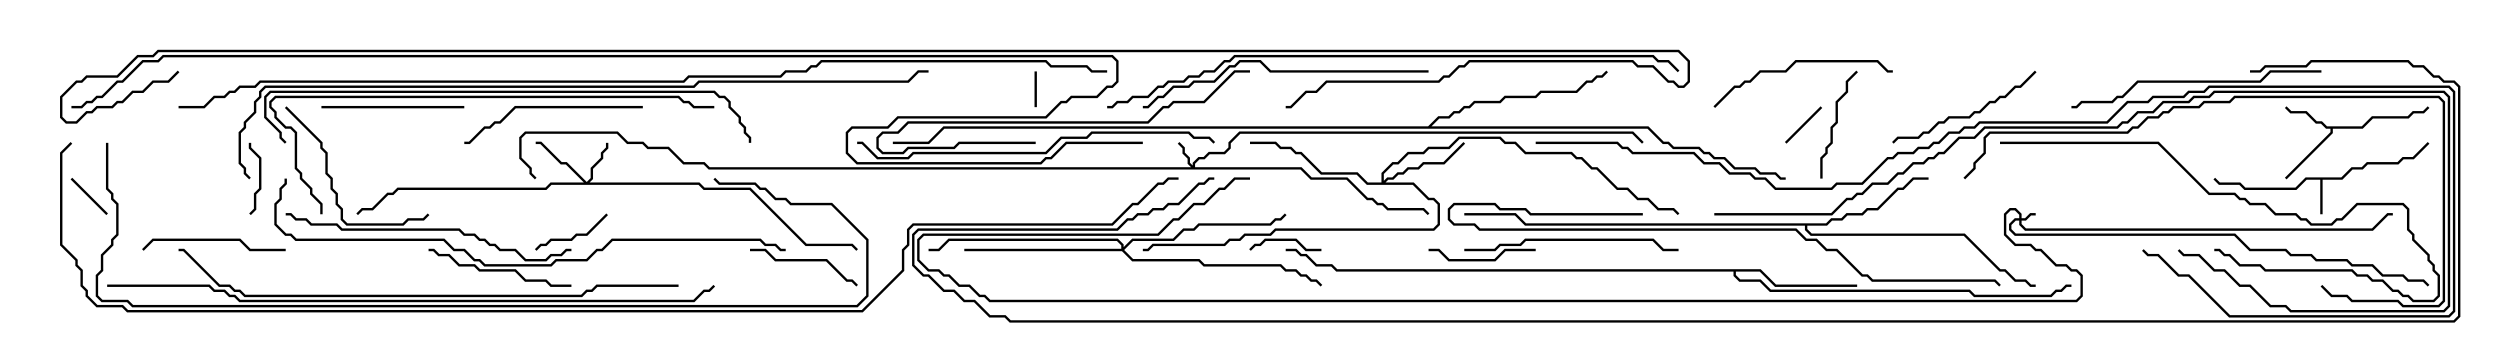 <svg version="1.1" width="105" height="15" xmlns="http://www.w3.org/2000/svg"><path d="M98.336,7.45L98.765,7.021L99.194,7.021L99.408,6.807L100.694,6.807L100.908,6.593L101.336,6.593L101.965,5.965L102.035,6.035L101.378,6.693L100.949,6.693L100.735,6.907L99.449,6.907L99.235,7.121L98.806,7.121L98.378,7.55L97.55,7.55L97.55,9L97.45,9L97.45,7.55L96.878,7.55L96.449,7.979L94.265,7.979L94.051,7.764L93.194,7.764L92.965,7.535L93.035,7.465L93.235,7.664L94.092,7.664L94.306,7.879L96.408,7.879L96.836,7.45z" stroke="none"/><path d="M99.194,5.307L99.622,4.879L101.122,4.879L101.336,4.664L101.765,4.664L101.965,4.465L102.035,4.535L101.806,4.764L101.378,4.764L101.164,4.979L99.664,4.979L99.235,5.407L97.979,5.407L97.979,5.592L96.035,7.535L95.965,7.465L97.879,5.551L97.879,5.407L97.694,5.407L97.479,5.193L97.265,5.193L96.836,4.764L96.194,4.764L95.965,4.535L96.035,4.465L96.235,4.664L96.878,4.664L97.306,5.093L97.521,5.093L97.735,5.307z" stroke="none"/><path d="M73.949,11.307L74.592,11.95L78,11.95L78,12.05L74.551,12.05L73.908,11.407L72.907,11.407L72.907,11.551L73.092,11.736L73.949,11.736L74.378,12.164L82.735,12.164L82.949,12.379L86.122,12.379L86.336,12.164L86.551,12.164L86.765,11.95L87,11.95L87,12.05L86.806,12.05L86.592,12.264L86.378,12.264L86.164,12.479L82.908,12.479L82.694,12.264L74.336,12.264L73.908,11.836L73.051,11.836L72.807,11.592L72.807,11.407L56.122,11.407L55.908,11.193L55.265,11.193L54.836,10.764L54.622,10.764L54.408,10.55L54,10.55L54,10.45L54.449,10.45L54.664,10.664L54.878,10.664L55.306,11.093L55.949,11.093L56.164,11.307z" stroke="none"/><path d="M76.694,9.379L76.908,9.164L77.336,9.164L77.551,8.95L78.194,8.95L78.408,8.736L78.836,8.736L79.694,7.879L79.908,7.879L80.336,7.45L81,7.45L81,7.55L80.378,7.55L79.949,7.979L79.735,7.979L78.878,8.836L78.449,8.836L78.235,9.05L77.592,9.05L77.378,9.264L76.949,9.264L76.735,9.479L75.907,9.479L75.907,9.622L76.092,9.807L82.521,9.807L84.021,11.307L84.235,11.307L84.664,11.736L85.092,11.736L85.306,11.95L85.5,11.95L85.5,12.05L85.265,12.05L85.051,11.836L84.622,11.836L84.194,11.407L83.979,11.407L82.479,9.907L76.051,9.907L75.807,9.664L75.807,9.479L64.051,9.479L63.622,9.05L61.5,9.05L61.5,8.95L63.664,8.95L64.092,9.379z" stroke="none"/><path d="M59.979,5.307L60.408,4.879L60.836,4.879L61.051,4.664L61.265,4.664L61.479,4.45L61.694,4.45L61.908,4.236L62.979,4.236L63.194,4.021L64.479,4.021L64.694,3.807L66.194,3.807L66.622,3.379L66.836,3.379L67.051,3.164L67.265,3.164L67.465,2.965L67.535,3.035L67.306,3.264L67.092,3.264L66.878,3.479L66.664,3.479L66.235,3.907L64.735,3.907L64.521,4.121L63.235,4.121L63.021,4.336L61.949,4.336L61.735,4.55L61.521,4.55L61.306,4.764L61.092,4.764L60.878,4.979L60.449,4.979L60.121,5.307L69.235,5.307L69.878,5.95L70.092,5.95L70.306,6.164L71.378,6.164L71.592,6.379L71.806,6.379L72.021,6.593L72.449,6.593L72.878,7.021L73.735,7.021L73.949,7.236L74.592,7.236L74.806,7.45L75,7.45L75,7.55L74.765,7.55L74.551,7.336L73.908,7.336L73.694,7.121L72.836,7.121L72.408,6.693L71.979,6.693L71.765,6.479L71.551,6.479L71.336,6.264L70.265,6.264L70.051,6.05L69.836,6.05L69.194,5.407L39.664,5.407L39.021,6.05L37.5,6.05L37.5,5.95L38.979,5.95L39.622,5.307z" stroke="none"/><path d="M84.807,9.164L84.807,9.021L84.622,8.836L84.449,8.836L84.264,9.021L84.264,9.836L84.664,10.236L85.306,10.236L85.521,10.45L85.735,10.45L86.378,11.093L86.806,11.093L87.021,11.307L87.235,11.307L87.479,11.551L87.479,12.449L87.235,12.693L41.551,12.693L41.336,12.479L41.122,12.479L40.694,12.05L40.265,12.05L39.836,11.621L39.622,11.621L39.408,11.407L38.979,11.407L38.521,10.949L38.521,10.051L38.765,9.807L48.622,9.807L49.265,9.164L49.479,9.164L50.122,8.521L50.551,8.521L51.194,7.879L51.408,7.879L51.836,7.45L52.5,7.45L52.5,7.55L51.878,7.55L51.449,7.979L51.235,7.979L50.592,8.621L50.164,8.621L49.521,9.264L49.306,9.264L48.664,9.907L38.806,9.907L38.621,10.092L38.621,10.908L39.021,11.307L39.449,11.307L39.664,11.521L39.878,11.521L40.306,11.95L40.735,11.95L41.164,12.379L41.378,12.379L41.592,12.593L87.194,12.593L87.379,12.408L87.379,11.592L87.194,11.407L86.979,11.407L86.765,11.193L86.336,11.193L85.694,10.55L85.479,10.55L85.265,10.336L84.622,10.336L84.164,9.878L84.164,8.979L84.408,8.736L84.664,8.736L84.907,8.979L84.907,9.164L85.051,9.164L85.265,8.95L85.5,8.95L85.5,9.05L85.306,9.05L85.092,9.264L84.907,9.264L84.907,9.408L85.092,9.593L99.622,9.593L100.265,8.95L100.5,8.95L100.5,9.05L100.306,9.05L99.664,9.693L85.051,9.693L84.807,9.449L84.807,9.264L84.664,9.264L84.479,9.449L84.479,9.622L84.664,9.807L93.878,9.807L94.521,10.45L96.021,10.45L96.235,10.664L97.092,10.664L97.306,10.879L98.592,10.879L98.806,11.093L99.664,11.093L100.092,11.521L100.949,11.521L101.164,11.736L101.806,11.736L102.035,11.965L101.965,12.035L101.765,11.836L101.122,11.836L100.908,11.621L100.051,11.621L99.622,11.193L98.765,11.193L98.551,10.979L97.265,10.979L97.051,10.764L96.194,10.764L95.979,10.55L94.479,10.55L93.836,9.907L84.622,9.907L84.379,9.664L84.379,9.408L84.622,9.164z" stroke="none"/><path d="M50.093,6.951L50.093,6.836L50.336,6.593L50.551,6.593L50.765,6.379L51.408,6.379L51.593,6.194L51.593,5.979L52.051,5.521L68.592,5.521L69.035,5.965L68.965,6.035L68.551,5.621L52.092,5.621L51.693,6.021L51.693,6.235L51.449,6.479L50.806,6.479L50.592,6.693L50.378,6.693L50.193,6.878L50.193,7.021L54.664,7.021L55.092,7.45L56.592,7.45L57.449,8.307L57.664,8.307L57.878,8.521L58.092,8.521L58.306,8.736L59.806,8.736L60.035,8.965L59.965,9.035L59.765,8.836L58.265,8.836L58.051,8.621L57.836,8.621L57.622,8.407L57.408,8.407L56.551,7.55L55.051,7.55L54.622,7.121L29.765,7.121L29.551,6.907L28.694,6.907L28.051,6.264L27.194,6.264L26.979,6.05L26.336,6.05L25.908,5.621L22.092,5.621L21.907,5.806L21.907,6.622L22.336,7.051L22.336,7.265L22.535,7.465L22.465,7.535L22.236,7.306L22.236,7.092L21.807,6.664L21.807,5.765L22.051,5.521L25.949,5.521L26.378,5.95L27.021,5.95L27.235,6.164L28.092,6.164L28.735,6.807L29.592,6.807L29.806,7.021L50.022,7.021L49.879,6.878L49.879,6.664L49.664,6.449L49.664,6.235L49.465,6.035L49.535,5.965L49.764,6.194L49.764,6.408L49.979,6.622L49.979,6.836z" stroke="none"/><path d="M24.643,7.644L24.807,7.479L24.807,7.051L25.236,6.622L25.236,6.408L25.45,6.194L25.45,6L25.55,6L25.55,6.235L25.336,6.449L25.336,6.664L24.907,7.092L24.907,7.521L24.764,7.664L29.378,7.664L29.592,7.879L31.521,7.879L33.878,10.236L35.806,10.236L36.035,10.465L35.965,10.535L35.765,10.336L33.836,10.336L31.479,7.979L29.551,7.979L29.336,7.764L23.164,7.764L22.949,7.979L16.735,7.979L16.521,8.193L16.306,8.193L15.664,8.836L15.235,8.836L15.035,9.035L14.965,8.965L15.194,8.736L15.622,8.736L16.265,8.093L16.479,8.093L16.694,7.879L22.908,7.879L23.122,7.664L24.522,7.664L23.765,6.907L23.551,6.907L22.694,6.05L22.5,6.05L22.5,5.95L22.735,5.95L23.592,6.807L23.806,6.807z" stroke="none"/><path d="M58.021,7.664L58.021,7.265L58.479,6.807L58.694,6.807L59.122,6.379L59.765,6.379L59.979,6.164L60.836,6.164L61.265,5.736L63.021,5.736L63.235,5.95L63.664,5.95L64.092,6.379L66.021,6.379L66.235,6.593L66.449,6.593L66.878,7.021L67.092,7.021L67.949,7.879L68.378,7.879L68.806,8.307L69.235,8.307L69.664,8.736L70.306,8.736L70.535,8.965L70.465,9.035L70.265,8.836L69.622,8.836L69.194,8.407L68.765,8.407L68.336,7.979L67.908,7.979L67.051,7.121L66.836,7.121L66.408,6.693L66.194,6.693L65.979,6.479L64.051,6.479L63.622,6.05L63.194,6.05L62.979,5.836L61.306,5.836L60.878,6.264L60.021,6.264L59.806,6.479L59.164,6.479L58.735,6.907L58.521,6.907L58.121,7.306L58.121,7.594L58.265,7.45L58.479,7.45L58.694,7.236L58.908,7.236L59.122,7.021L59.551,7.021L59.765,6.807L60.622,6.807L61.465,5.965L61.535,6.035L60.664,6.907L59.806,6.907L59.592,7.121L59.164,7.121L58.949,7.336L58.735,7.336L58.521,7.55L58.306,7.55L58.192,7.664L59.378,7.664L60.021,8.307L60.235,8.307L60.479,8.551L60.479,9.449L60.235,9.693L53.592,9.693L53.378,9.907L52.306,9.907L52.092,10.121L51.664,10.121L51.449,10.336L48.449,10.336L48.235,10.55L48,10.55L48,10.45L48.194,10.45L48.408,10.236L51.408,10.236L51.622,10.021L52.051,10.021L52.265,9.807L53.336,9.807L53.551,9.593L60.194,9.593L60.379,9.408L60.379,8.592L60.194,8.407L59.979,8.407L59.336,7.764L57.408,7.764L56.979,7.336L55.479,7.336L54.622,6.479L54.408,6.479L54.194,6.264L53.765,6.264L53.551,6.05L52.5,6.05L52.5,5.95L53.592,5.95L53.806,6.164L54.235,6.164L54.449,6.379L54.664,6.379L55.521,7.236L57.021,7.236L57.449,7.664z" stroke="none"/><path d="M47.093,10.45L47.093,10.306L46.908,10.121L39.878,10.121L39.449,10.55L39,10.55L39,10.45L39.408,10.45L39.836,10.021L46.949,10.021L47.193,10.265L47.193,10.379L47.551,10.021L49.265,10.021L49.694,9.593L50.122,9.593L50.336,9.379L53.336,9.379L53.551,9.164L53.765,9.164L53.965,8.965L54.035,9.035L53.806,9.264L53.592,9.264L53.378,9.479L50.378,9.479L50.164,9.693L49.735,9.693L49.306,10.121L47.592,10.121L47.214,10.5L47.592,10.879L50.378,10.879L50.592,11.093L53.806,11.093L54.021,11.307L54.449,11.307L54.664,11.521L54.878,11.521L55.092,11.736L55.306,11.736L55.535,11.965L55.465,12.035L55.265,11.836L55.051,11.836L54.836,11.621L54.622,11.621L54.408,11.407L53.979,11.407L53.765,11.193L50.551,11.193L50.336,10.979L47.551,10.979L47.122,10.55L40.5,10.55L40.5,10.45z" stroke="none"/><path d="M43.55,4.5L43.45,4.5L43.45,3L43.55,3z" stroke="none"/><path d="M4.535,8.965L4.465,9.035L2.965,7.535L3.035,7.465z" stroke="none"/><path d="M76.465,4.465L76.535,4.535L75.035,6.035L74.965,5.965z" stroke="none"/><path d="M10.45,6L10.55,6L10.55,6.194L10.979,6.622L10.979,7.949L10.764,8.164L10.764,8.806L10.535,9.035L10.465,8.965L10.664,8.765L10.664,8.122L10.879,7.908L10.879,6.664L10.45,6.235z" stroke="none"/><path d="M55.5,10.45L55.5,10.55L54.836,10.55L54.408,10.121L53.164,10.121L52.949,10.336L52.735,10.336L52.535,10.535L52.465,10.465L52.694,10.236L52.908,10.236L53.122,10.021L54.449,10.021L54.878,10.45z" stroke="none"/><path d="M25.465,8.965L25.535,9.035L24.664,9.907L24.235,9.907L24.021,10.121L23.164,10.121L22.949,10.336L22.735,10.336L22.535,10.535L22.465,10.465L22.694,10.236L22.908,10.236L23.122,10.021L23.979,10.021L24.194,9.807L24.622,9.807z" stroke="none"/><path d="M60,10.55L60,10.45L60.449,10.45L60.878,10.879L62.765,10.879L63.194,10.45L64.5,10.45L64.5,10.55L63.235,10.55L62.806,10.979L60.836,10.979L60.408,10.55z" stroke="none"/><path d="M31.5,10.55L31.5,10.45L32.164,10.45L32.592,10.879L34.735,10.879L35.592,11.736L35.806,11.736L36.035,11.965L35.965,12.035L35.765,11.836L35.551,11.836L34.694,10.979L32.551,10.979L32.122,10.55z" stroke="none"/><path d="M77.965,2.965L78.035,3.035L77.621,3.449L77.621,3.878L77.193,4.306L77.193,5.164L76.979,5.378L76.979,6.021L76.764,6.235L76.764,6.449L76.55,6.664L76.55,7.5L76.45,7.5L76.45,6.622L76.664,6.408L76.664,6.194L76.879,5.979L76.879,5.336L77.093,5.122L77.093,4.265L77.521,3.836L77.521,3.408z" stroke="none"/><path d="M13.5,4.55L13.5,4.45L19.5,4.45L19.5,4.55z" stroke="none"/><path d="M12,10.45L12,10.55L10.479,10.55L10.051,10.121L6.449,10.121L6.035,10.535L5.965,10.465L6.408,10.021L10.092,10.021L10.521,10.45z" stroke="none"/><path d="M18,10.55L18,10.45L18.235,10.45L18.449,10.664L18.878,10.664L19.306,11.093L19.949,11.093L20.164,11.307L21.664,11.307L22.092,11.736L22.949,11.736L23.164,11.95L24,11.95L24,12.05L23.122,12.05L22.908,11.836L22.051,11.836L21.622,11.407L20.122,11.407L19.908,11.193L19.265,11.193L18.836,10.764L18.408,10.764L18.194,10.55z" stroke="none"/><path d="M85.465,2.965L85.535,3.035L84.878,3.693L84.664,3.693L84.235,4.121L84.021,4.121L83.806,4.336L83.592,4.336L83.164,4.764L82.949,4.764L82.735,4.979L81.878,4.979L81.664,5.193L81.449,5.193L81.021,5.621L80.806,5.621L80.592,5.836L79.735,5.836L79.535,6.035L79.465,5.965L79.694,5.736L80.551,5.736L80.765,5.521L80.979,5.521L81.408,5.093L81.622,5.093L81.836,4.879L82.694,4.879L82.908,4.664L83.122,4.664L83.551,4.236L83.765,4.236L83.979,4.021L84.194,4.021L84.622,3.593L84.836,3.593z" stroke="none"/><path d="M11.965,4.535L12.035,4.465L13.55,5.979L13.55,6.194L13.764,6.408L13.764,7.265L13.979,7.479L13.979,7.908L14.193,8.122L14.193,8.551L14.407,8.765L14.407,9.194L14.592,9.379L16.908,9.379L17.122,9.164L17.765,9.164L17.965,8.965L18.035,9.035L17.806,9.264L17.164,9.264L16.949,9.479L14.551,9.479L14.307,9.235L14.307,8.806L14.093,8.592L14.093,8.164L13.879,7.949L13.879,7.521L13.664,7.306L13.664,6.449L13.45,6.235L13.45,6.021z" stroke="none"/><path d="M27,4.45L27,4.55L21.664,4.55L21.021,5.193L20.806,5.193L20.592,5.407L20.378,5.407L19.735,6.05L19.5,6.05L19.5,5.95L19.694,5.95L20.336,5.307L20.551,5.307L20.765,5.093L20.979,5.093L21.622,4.45z" stroke="none"/><path d="M72.035,4.535L71.965,4.465L72.836,3.593L73.051,3.593L73.265,3.379L73.479,3.379L73.908,2.95L74.979,2.95L75.408,2.521L78.878,2.521L79.306,2.95L79.5,2.95L79.5,3.05L79.265,3.05L78.836,2.621L75.449,2.621L75.021,3.05L73.949,3.05L73.521,3.479L73.306,3.479L73.092,3.693L72.878,3.693z" stroke="none"/><path d="M61.5,10.55L61.5,10.45L62.765,10.45L62.979,10.236L63.836,10.236L64.051,10.021L69.449,10.021L69.878,10.45L70.5,10.45L70.5,10.55L69.836,10.55L69.408,10.121L64.092,10.121L63.878,10.336L63.021,10.336L62.806,10.55z" stroke="none"/><path d="M43.5,5.95L43.5,6.05L40.306,6.05L40.092,6.264L38.164,6.264L37.949,6.479L37.051,6.479L36.807,6.235L36.807,5.765L37.051,5.521L37.694,5.521L38.122,5.093L48.194,5.093L48.836,4.45L49.051,4.45L49.265,4.236L50.551,4.236L51.836,2.95L52.5,2.95L52.5,3.05L51.878,3.05L50.592,4.336L49.306,4.336L49.092,4.55L48.878,4.55L48.235,5.193L38.164,5.193L37.735,5.621L37.092,5.621L36.907,5.806L36.907,6.194L37.092,6.379L37.908,6.379L38.122,6.164L40.051,6.164L40.265,5.95z" stroke="none"/><path d="M84,6.05L84,5.95L90.664,5.95L92.806,8.093L93.878,8.093L94.092,8.307L94.306,8.307L94.521,8.521L95.164,8.521L95.592,8.95L96.449,8.95L96.664,9.164L96.878,9.164L97.092,9.379L97.908,9.379L98.122,9.164L98.336,9.164L98.979,8.521L100.949,8.521L101.193,8.765L101.193,9.622L101.407,9.836L101.407,10.051L102.05,10.694L102.05,10.908L102.264,11.122L102.264,11.336L102.479,11.551L102.479,12.449L102.235,12.693L101.336,12.693L101.122,12.479L100.908,12.479L100.694,12.264L100.479,12.264L100.051,11.836L99.622,11.836L99.408,11.621L98.979,11.621L98.765,11.407L95.122,11.407L94.908,11.193L94.051,11.193L93.622,10.764L93.408,10.764L93.194,10.55L93,10.55L93,10.45L93.235,10.45L93.449,10.664L93.664,10.664L94.092,11.093L94.949,11.093L95.164,11.307L98.806,11.307L99.021,11.521L99.449,11.521L99.664,11.736L100.092,11.736L100.521,12.164L100.735,12.164L100.949,12.379L101.164,12.379L101.378,12.593L102.194,12.593L102.379,12.408L102.379,11.592L102.164,11.378L102.164,11.164L101.95,10.949L101.95,10.735L101.307,10.092L101.307,9.878L101.093,9.664L101.093,8.806L100.908,8.621L99.021,8.621L98.378,9.264L98.164,9.264L97.949,9.479L97.051,9.479L96.836,9.264L96.622,9.264L96.408,9.05L95.551,9.05L95.122,8.621L94.479,8.621L94.265,8.407L94.051,8.407L93.836,8.193L92.765,8.193L90.622,6.05z" stroke="none"/><path d="M97.5,2.95L97.5,3.05L95.378,3.05L94.949,3.479L89.806,3.479L89.164,4.121L88.949,4.121L88.735,4.336L87.449,4.336L87.235,4.55L87,4.55L87,4.45L87.194,4.45L87.408,4.236L88.694,4.236L88.908,4.021L89.122,4.021L89.765,3.379L94.908,3.379L95.336,2.95z" stroke="none"/><path d="M60,2.95L60,3.05L53.336,3.05L52.908,2.621L52.092,2.621L51.878,2.836L51.664,2.836L51.021,3.479L50.164,3.479L49.949,3.693L49.306,3.693L48.878,4.121L48.664,4.121L48.235,4.55L48,4.55L48,4.45L48.194,4.45L48.622,4.021L48.836,4.021L49.265,3.593L49.908,3.593L50.122,3.379L50.979,3.379L51.622,2.736L51.836,2.736L52.051,2.521L52.949,2.521L53.378,2.95z" stroke="none"/><path d="M12,9.05L12,8.95L12.235,8.95L12.449,9.164L12.878,9.164L13.092,9.379L14.164,9.379L14.378,9.593L19.306,9.593L19.521,9.807L19.949,9.807L20.164,10.021L20.378,10.021L20.592,10.236L20.806,10.236L21.021,10.45L21.664,10.45L22.092,10.879L22.908,10.879L23.122,10.664L23.551,10.664L23.765,10.45L24,10.45L24,10.55L23.806,10.55L23.592,10.764L23.164,10.764L22.949,10.979L22.051,10.979L21.622,10.55L20.979,10.55L20.765,10.336L20.551,10.336L20.336,10.121L20.122,10.121L19.908,9.907L19.479,9.907L19.265,9.693L14.336,9.693L14.122,9.479L13.051,9.479L12.836,9.264L12.408,9.264L12.194,9.05z" stroke="none"/><path d="M51.035,5.965L50.965,6.035L50.765,5.836L50.122,5.836L49.908,5.621L45.878,5.621L45.664,5.836L44.592,5.836L43.949,6.479L38.378,6.479L38.164,6.693L36.836,6.693L36.194,6.05L36,6.05L36,5.95L36.235,5.95L36.878,6.593L38.122,6.593L38.336,6.379L43.908,6.379L44.551,5.736L45.622,5.736L45.836,5.521L49.949,5.521L50.164,5.736L50.806,5.736z" stroke="none"/><path d="M69,8.95L69,9.05L64.265,9.05L64.051,8.836L62.979,8.836L62.765,8.621L61.092,8.621L60.907,8.806L60.907,9.194L61.092,9.379L61.949,9.379L62.164,9.593L75.449,9.593L75.878,10.021L76.306,10.021L76.735,10.45L77.164,10.45L78.235,11.521L78.449,11.521L78.664,11.736L83.806,11.736L84.035,11.965L83.965,12.035L83.765,11.836L78.622,11.836L78.408,11.621L78.194,11.621L77.122,10.55L76.694,10.55L76.265,10.121L75.836,10.121L75.408,9.693L62.122,9.693L61.908,9.479L61.051,9.479L60.807,9.235L60.807,8.765L61.051,8.521L62.806,8.521L63.021,8.736L64.092,8.736L64.306,8.95z" stroke="none"/><path d="M97.465,12.035L97.535,11.965L97.949,12.379L98.592,12.379L98.806,12.593L100.735,12.593L100.949,12.807L102.408,12.807L102.593,12.622L102.593,4.306L102.408,4.121L93.878,4.121L93.664,4.336L92.592,4.336L92.378,4.55L91.306,4.55L91.092,4.764L90.878,4.764L90.664,4.979L90.235,4.979L89.806,5.407L89.592,5.407L89.378,5.621L83.592,5.621L83.407,5.806L83.407,6.449L82.979,6.878L82.979,7.092L82.535,7.535L82.465,7.465L82.879,7.051L82.879,6.836L83.307,6.408L83.307,5.765L83.551,5.521L89.336,5.521L89.551,5.307L89.765,5.307L90.194,4.879L90.622,4.879L90.836,4.664L91.051,4.664L91.265,4.45L92.336,4.45L92.551,4.236L93.622,4.236L93.836,4.021L102.449,4.021L102.693,4.265L102.693,12.664L102.449,12.907L100.908,12.907L100.694,12.693L98.765,12.693L98.551,12.479L97.908,12.479z" stroke="none"/><path d="M30,4.45L30,4.55L29.122,4.55L28.908,4.336L28.694,4.336L28.479,4.121L11.592,4.121L11.407,4.306L11.407,4.479L11.621,4.694L11.621,4.908L12.021,5.307L12.235,5.307L12.479,5.551L12.479,7.051L12.693,7.265L12.693,7.479L13.121,7.908L13.121,8.122L13.55,8.551L13.55,9L13.45,9L13.45,8.592L13.021,8.164L13.021,7.949L12.593,7.521L12.593,7.306L12.379,7.092L12.379,5.592L12.194,5.407L11.979,5.407L11.521,4.949L11.521,4.735L11.307,4.521L11.307,4.265L11.551,4.021L28.521,4.021L28.735,4.236L28.949,4.236L29.164,4.45z" stroke="none"/><path d="M31.55,6L31.45,6L31.45,5.806L31.236,5.592L31.236,5.378L31.021,5.164L31.021,4.949L30.593,4.521L30.593,4.306L30.408,4.121L30.194,4.121L29.979,3.907L11.378,3.907L11.193,4.092L11.193,4.908L11.836,5.551L11.836,5.765L12.035,5.965L11.965,6.035L11.736,5.806L11.736,5.592L11.093,4.949L11.093,4.051L11.336,3.807L30.021,3.807L30.235,4.021L30.449,4.021L30.693,4.265L30.693,4.479L31.121,4.908L31.121,5.122L31.336,5.336L31.336,5.551L31.55,5.765z" stroke="none"/><path d="M72,9.05L72,8.95L76.908,8.95L77.551,8.307L77.765,8.307L77.979,8.093L78.194,8.093L78.622,7.664L79.265,7.664L79.694,7.236L79.908,7.236L80.336,6.807L80.765,6.807L80.979,6.593L81.194,6.593L81.408,6.379L81.622,6.379L82.265,5.736L82.908,5.736L83.336,5.307L88.908,5.307L89.122,5.093L89.336,5.093L89.765,4.664L90.408,4.664L90.836,4.236L91.908,4.236L92.122,4.021L92.765,4.021L92.979,3.807L102.664,3.807L102.907,4.051L102.907,12.878L102.664,13.121L96.194,13.121L95.979,12.907L95.336,12.907L94.479,12.05L94.051,12.05L93.408,11.407L92.979,11.407L92.336,10.764L91.694,10.764L91.465,10.535L91.535,10.465L91.735,10.664L92.378,10.664L93.021,11.307L93.449,11.307L94.092,11.95L94.521,11.95L95.378,12.807L96.021,12.807L96.235,13.021L102.622,13.021L102.807,12.836L102.807,4.092L102.622,3.907L93.021,3.907L92.806,4.121L92.164,4.121L91.949,4.336L90.878,4.336L90.449,4.764L89.806,4.764L89.378,5.193L89.164,5.193L88.949,5.407L83.378,5.407L82.949,5.836L82.306,5.836L81.664,6.479L81.449,6.479L81.235,6.693L81.021,6.693L80.806,6.907L80.378,6.907L79.949,7.336L79.735,7.336L79.306,7.764L78.664,7.764L78.235,8.193L78.021,8.193L77.806,8.407L77.592,8.407L76.949,9.05z" stroke="none"/><path d="M28.5,11.95L28.5,12.05L25.092,12.05L24.878,12.264L24.664,12.264L24.449,12.479L10.265,12.479L10.051,12.264L9.836,12.264L9.622,12.05L9.194,12.05L7.694,10.55L7.5,10.55L7.5,10.45L7.735,10.45L9.235,11.95L9.664,11.95L9.878,12.164L10.092,12.164L10.306,12.379L24.408,12.379L24.622,12.164L24.836,12.164L25.051,11.95z" stroke="none"/><path d="M33,10.45L33,10.55L32.765,10.55L32.551,10.336L32.122,10.336L31.908,10.121L25.735,10.121L25.306,10.55L25.092,10.55L24.664,10.979L23.378,10.979L23.164,11.193L20.336,11.193L20.122,10.979L19.908,10.979L19.479,10.55L19.051,10.55L18.622,10.121L12.408,10.121L12.194,9.907L11.979,9.907L11.521,9.449L11.521,8.551L11.736,8.336L11.736,7.908L11.95,7.694L11.95,7.5L12.05,7.5L12.05,7.735L11.836,7.949L11.836,8.378L11.621,8.592L11.621,9.408L12.021,9.807L12.235,9.807L12.449,10.021L18.664,10.021L19.092,10.45L19.521,10.45L19.949,10.879L20.164,10.879L20.378,11.093L23.122,11.093L23.336,10.879L24.622,10.879L25.051,10.45L25.265,10.45L25.694,10.021L31.949,10.021L32.164,10.236L32.592,10.236L32.806,10.45z" stroke="none"/><path d="M46.5,4.55L46.5,4.45L46.694,4.45L46.908,4.236L47.336,4.236L47.551,4.021L48.194,4.021L48.622,3.593L48.836,3.593L49.051,3.379L49.694,3.379L49.908,3.164L50.336,3.164L50.551,2.95L50.979,2.95L51.408,2.521L51.622,2.521L51.836,2.307L69.449,2.307L69.664,2.521L70.092,2.521L70.535,2.965L70.465,3.035L70.051,2.621L69.622,2.621L69.408,2.407L51.878,2.407L51.664,2.621L51.449,2.621L51.021,3.05L50.592,3.05L50.378,3.264L49.949,3.264L49.735,3.479L49.092,3.479L48.878,3.693L48.664,3.693L48.235,4.121L47.592,4.121L47.378,4.336L46.949,4.336L46.735,4.55z" stroke="none"/><path d="M4.5,12.05L4.5,11.95L8.806,11.95L9.021,12.164L9.449,12.164L9.664,12.379L9.878,12.379L10.092,12.593L29.122,12.593L29.551,12.164L29.765,12.164L29.965,11.965L30.035,12.035L29.806,12.264L29.592,12.264L29.164,12.693L10.051,12.693L9.836,12.479L9.622,12.479L9.408,12.264L8.979,12.264L8.765,12.05z" stroke="none"/><path d="M4.45,6L4.55,6L4.55,7.908L4.764,8.122L4.764,8.336L4.979,8.551L4.979,9.878L4.764,10.092L4.764,10.306L4.336,10.735L4.336,11.378L4.121,11.592L4.121,12.408L4.306,12.593L5.378,12.593L5.592,12.807L35.979,12.807L36.379,12.408L36.379,10.092L34.908,8.621L33.194,8.621L32.979,8.407L32.551,8.407L32.122,7.979L31.908,7.979L31.694,7.764L30.194,7.764L29.965,7.535L30.035,7.465L30.235,7.664L31.735,7.664L31.949,7.879L32.164,7.879L32.592,8.307L33.021,8.307L33.235,8.521L34.949,8.521L36.479,10.051L36.479,12.449L36.021,12.907L5.551,12.907L5.336,12.693L4.265,12.693L4.021,12.449L4.021,11.551L4.236,11.336L4.236,10.694L4.664,10.265L4.664,10.051L4.879,9.836L4.879,8.592L4.664,8.378L4.664,8.164L4.45,7.949z" stroke="none"/><path d="M64.5,6.05L64.5,5.95L67.949,5.95L68.164,6.164L68.378,6.164L68.592,6.379L71.164,6.379L71.592,6.807L72.235,6.807L72.664,7.236L73.521,7.236L73.735,7.45L74.164,7.45L74.592,7.879L76.908,7.879L77.122,7.664L78.194,7.664L79.265,6.593L79.479,6.593L79.694,6.379L80.336,6.379L80.551,6.164L80.979,6.164L81.194,5.95L81.408,5.95L81.836,5.521L82.265,5.521L82.479,5.307L82.908,5.307L83.122,5.093L88.479,5.093L89.336,4.236L90.194,4.236L90.408,4.021L91.694,4.021L91.908,3.807L92.551,3.807L92.765,3.593L102.878,3.593L103.121,3.836L103.121,13.092L102.878,13.336L93.622,13.336L91.908,11.621L91.479,11.621L90.622,10.764L90.194,10.764L89.965,10.535L90.035,10.465L90.235,10.664L90.664,10.664L91.521,11.521L91.949,11.521L93.664,13.236L102.836,13.236L103.021,13.051L103.021,3.878L102.836,3.693L92.806,3.693L92.592,3.907L91.949,3.907L91.735,4.121L90.449,4.121L90.235,4.336L89.378,4.336L88.521,5.193L83.164,5.193L82.949,5.407L82.521,5.407L82.306,5.621L81.878,5.621L81.449,6.05L81.235,6.05L81.021,6.264L80.592,6.264L80.378,6.479L79.735,6.479L79.521,6.693L79.306,6.693L78.235,7.764L77.164,7.764L76.949,7.979L74.551,7.979L74.122,7.55L73.694,7.55L73.479,7.336L72.622,7.336L72.194,6.907L71.551,6.907L71.122,6.479L68.551,6.479L68.336,6.264L68.122,6.264L67.908,6.05z" stroke="none"/><path d="M10.535,7.465L10.465,7.535L10.236,7.306L10.236,7.092L10.021,6.878L10.021,5.551L10.236,5.336L10.236,5.122L10.664,4.694L10.664,4.265L10.879,4.051L10.879,3.836L11.122,3.593L29.122,3.593L29.336,3.379L38.122,3.379L38.551,2.95L39,2.95L39,3.05L38.592,3.05L38.164,3.479L29.378,3.479L29.164,3.693L11.164,3.693L10.979,3.878L10.979,4.092L10.764,4.306L10.764,4.735L10.336,5.164L10.336,5.378L10.121,5.592L10.121,6.836L10.336,7.051L10.336,7.265z" stroke="none"/><path d="M7.5,4.55L7.5,4.45L8.551,4.45L8.979,4.021L9.408,4.021L9.622,3.807L9.836,3.807L10.051,3.593L10.694,3.593L10.908,3.379L28.694,3.379L28.908,3.164L32.765,3.164L32.979,2.95L33.836,2.95L34.051,2.736L34.265,2.736L34.479,2.521L43.949,2.521L44.164,2.736L45.664,2.736L45.878,2.95L46.5,2.95L46.5,3.05L45.836,3.05L45.622,2.836L44.122,2.836L43.908,2.621L34.521,2.621L34.306,2.836L34.092,2.836L33.878,3.05L33.021,3.05L32.806,3.264L28.949,3.264L28.735,3.479L10.949,3.479L10.735,3.693L10.092,3.693L9.878,3.907L9.664,3.907L9.449,4.121L9.021,4.121L8.592,4.55z" stroke="none"/><path d="M94.5,3.05L94.5,2.95L94.908,2.95L95.122,2.736L96.836,2.736L97.051,2.521L101.164,2.521L101.378,2.736L101.806,2.736L102.235,3.164L102.449,3.164L102.664,3.379L103.092,3.379L103.336,3.622L103.336,13.306L103.092,13.55L42.408,13.55L42.194,13.336L41.551,13.336L40.908,12.693L40.479,12.693L40.051,12.264L39.622,12.264L38.979,11.621L38.765,11.621L38.307,11.164L38.307,9.836L38.551,9.593L46.908,9.593L47.336,9.164L47.551,9.164L47.765,8.95L48.194,8.95L48.408,8.736L48.836,8.736L49.051,8.521L49.479,8.521L50.336,7.664L50.551,7.664L50.765,7.45L51,7.45L51,7.55L50.806,7.55L50.592,7.764L50.378,7.764L49.521,8.621L49.092,8.621L48.878,8.836L48.449,8.836L48.235,9.05L47.806,9.05L47.592,9.264L47.378,9.264L46.949,9.693L38.592,9.693L38.407,9.878L38.407,11.122L38.806,11.521L39.021,11.521L39.664,12.164L40.092,12.164L40.521,12.593L40.949,12.593L41.592,13.236L42.235,13.236L42.449,13.45L103.051,13.45L103.236,13.265L103.236,3.664L103.051,3.479L102.622,3.479L102.408,3.264L102.194,3.264L101.765,2.836L101.336,2.836L101.122,2.621L97.092,2.621L96.878,2.836L95.164,2.836L94.949,3.05z" stroke="none"/><path d="M48,5.95L48,6.05L44.806,6.05L44.164,6.693L43.949,6.693L43.735,6.907L35.979,6.907L35.521,6.449L35.521,5.551L35.765,5.307L37.265,5.307L37.694,4.879L43.908,4.879L44.551,4.236L44.765,4.236L44.979,4.021L46.051,4.021L46.479,3.593L46.694,3.593L46.879,3.408L46.879,2.592L46.694,2.407L6.878,2.407L6.664,2.621L6.021,2.621L5.164,3.479L4.949,3.479L4.306,4.121L4.092,4.121L3.878,4.336L3.664,4.336L3.449,4.55L3,4.55L3,4.45L3.408,4.45L3.622,4.236L3.836,4.236L4.051,4.021L4.265,4.021L4.908,3.379L5.122,3.379L5.979,2.521L6.622,2.521L6.836,2.307L46.735,2.307L46.979,2.551L46.979,3.449L46.735,3.693L46.521,3.693L46.092,4.121L45.021,4.121L44.806,4.336L44.592,4.336L43.949,4.979L37.735,4.979L37.306,5.407L35.806,5.407L35.621,5.592L35.621,6.408L36.021,6.807L43.694,6.807L43.908,6.593L44.122,6.593L44.765,5.95z" stroke="none"/><path d="M2.965,5.965L3.035,6.035L2.621,6.449L2.621,10.265L3.264,10.908L3.264,11.122L3.479,11.336L3.479,11.979L3.693,12.194L3.693,12.408L4.092,12.807L5.164,12.807L5.378,13.021L36.194,13.021L37.879,11.336L37.879,10.479L38.093,10.265L38.093,9.622L38.336,9.379L46.694,9.379L47.551,8.521L47.765,8.521L48.622,7.664L48.836,7.664L49.051,7.45L49.5,7.45L49.5,7.55L49.092,7.55L48.878,7.764L48.664,7.764L47.806,8.621L47.592,8.621L46.735,9.479L38.378,9.479L38.193,9.664L38.193,10.306L37.979,10.521L37.979,11.378L36.235,13.121L5.336,13.121L5.122,12.907L4.051,12.907L3.593,12.449L3.593,12.235L3.379,12.021L3.379,11.378L3.164,11.164L3.164,10.949L2.521,10.306L2.521,6.408z" stroke="none"/><path d="M7.465,2.965L7.535,3.035L7.092,3.479L6.449,3.479L6.021,3.907L5.592,3.907L5.164,4.336L4.949,4.336L4.735,4.55L4.092,4.55L3.878,4.764L3.664,4.764L3.235,5.193L2.765,5.193L2.521,4.949L2.521,4.051L3.194,3.379L3.408,3.379L3.622,3.164L4.908,3.164L5.765,2.307L6.408,2.307L6.622,2.093L70.521,2.093L70.979,2.551L70.979,3.449L70.735,3.693L70.479,3.693L70.265,3.479L70.051,3.479L69.408,2.836L68.765,2.836L68.551,2.621L61.735,2.621L61.521,2.836L61.306,2.836L60.878,3.264L60.664,3.264L60.449,3.479L55.735,3.479L55.306,3.907L54.878,3.907L54.235,4.55L54,4.55L54,4.45L54.194,4.45L54.836,3.807L55.265,3.807L55.694,3.379L60.408,3.379L60.622,3.164L60.836,3.164L61.265,2.736L61.479,2.736L61.694,2.521L68.592,2.521L68.806,2.736L69.449,2.736L70.092,3.379L70.306,3.379L70.521,3.593L70.694,3.593L70.879,3.408L70.879,2.592L70.479,2.193L6.664,2.193L6.449,2.407L5.806,2.407L4.949,3.264L3.664,3.264L3.449,3.479L3.235,3.479L2.621,4.092L2.621,4.908L2.806,5.093L3.194,5.093L3.622,4.664L3.836,4.664L4.051,4.45L4.694,4.45L4.908,4.236L5.122,4.236L5.551,3.807L5.979,3.807L6.408,3.379L7.051,3.379z" stroke="none"/></svg>